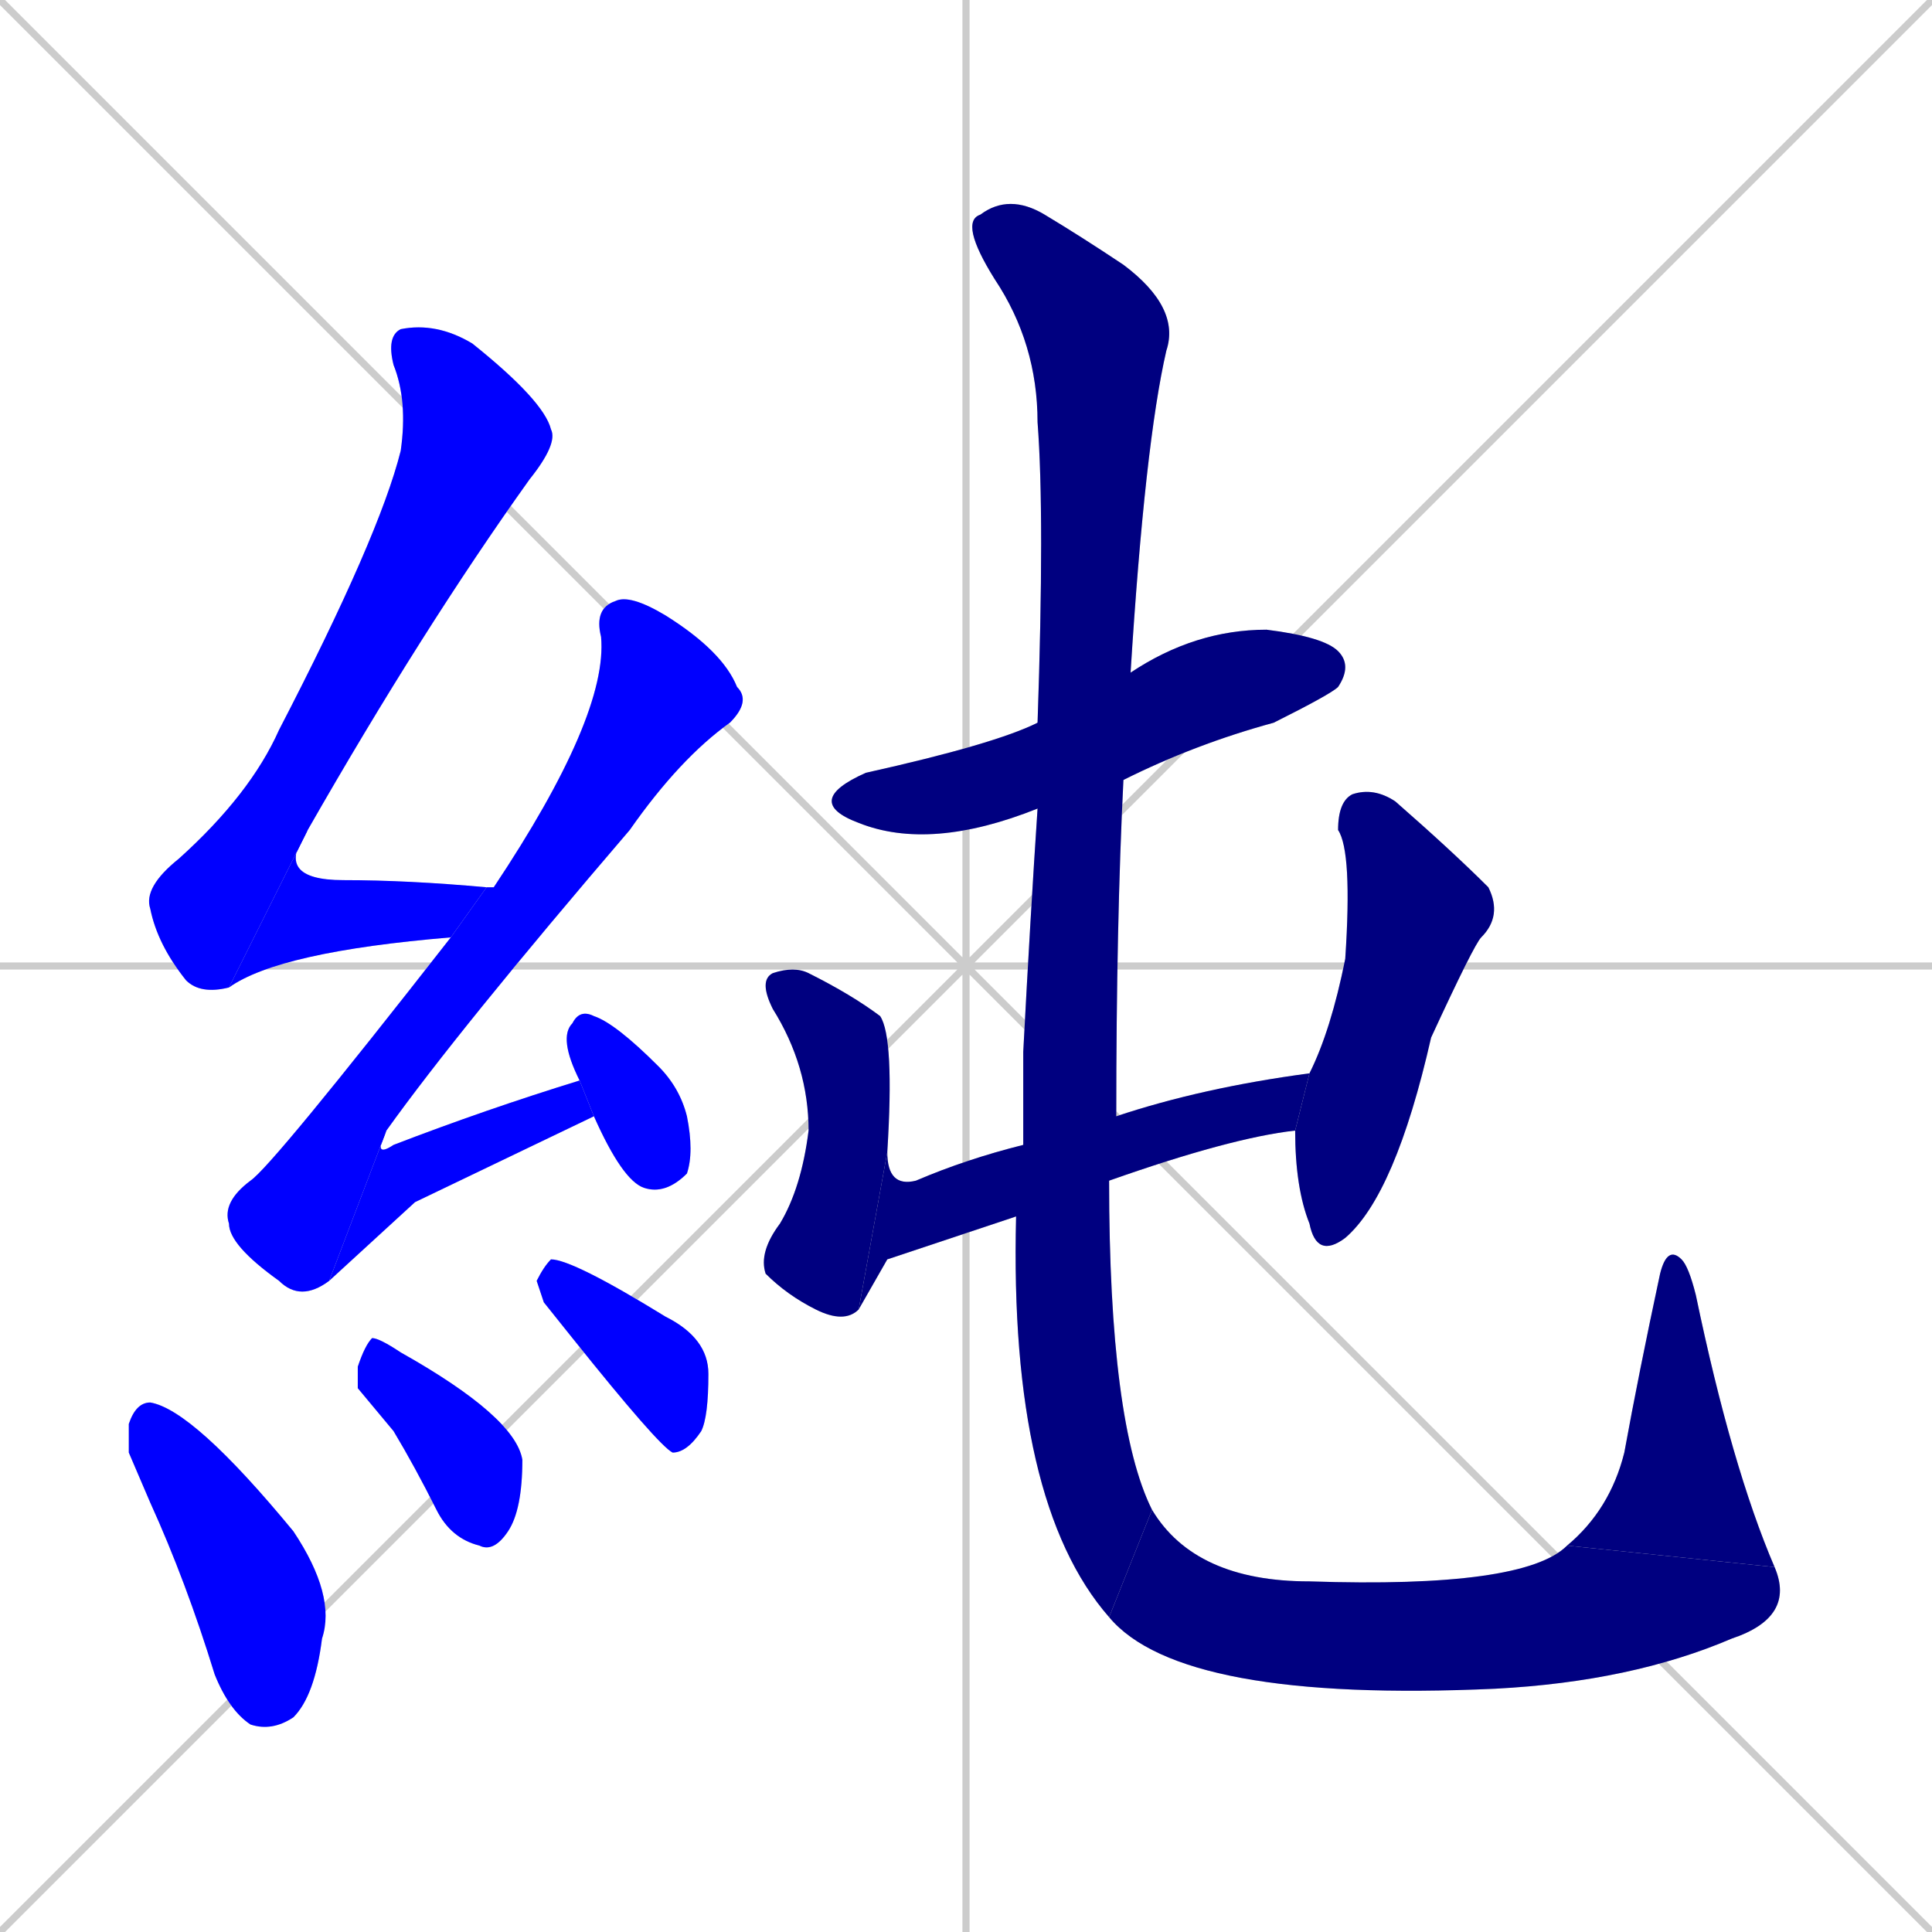 <svg xmlns="http://www.w3.org/2000/svg" xmlns:xlink="http://www.w3.org/1999/xlink" width="270" height="270"><defs><clipPath id="clip-mask-1"><rect x="20" y="45" width="58" height="94"><animate attributeName="y" from="-49" to="45" dur="0.348" begin="0; animate15.end + 1" id="animate1" fill="freeze"/></rect></clipPath><clipPath id="clip-mask-2"><rect x="32" y="116" width="36" height="22"><set attributeName="x" to="-4" begin="0; animate15.end + 1" /><animate attributeName="x" from="-4" to="32" dur="0.133" begin="animate1.end" id="animate2" fill="freeze"/></rect></clipPath><clipPath id="clip-mask-3"><rect x="31" y="83" width="74" height="99"><set attributeName="y" to="-16" begin="0; animate15.end + 1" /><animate attributeName="y" from="-16" to="83" dur="0.367" begin="animate2.end + 0.5" id="animate3" fill="freeze"/></rect></clipPath><clipPath id="clip-mask-4"><rect x="46" y="151" width="37" height="28"><set attributeName="x" to="9" begin="0; animate15.end + 1" /><animate attributeName="x" from="9" to="46" dur="0.137" begin="animate3.end" id="animate4" fill="freeze"/></rect></clipPath><clipPath id="clip-mask-5"><rect x="78" y="141" width="19" height="26"><set attributeName="y" to="115" begin="0; animate15.end + 1" /><animate attributeName="y" from="115" to="141" dur="0.096" begin="animate4.end + 0.5" id="animate5" fill="freeze"/></rect></clipPath><clipPath id="clip-mask-6"><rect x="18" y="196" width="29" height="46"><set attributeName="y" to="150" begin="0; animate15.end + 1" /><animate attributeName="y" from="150" to="196" dur="0.170" begin="animate5.end + 0.5" id="animate6" fill="freeze"/></rect></clipPath><clipPath id="clip-mask-7"><rect x="50" y="187" width="23" height="30"><set attributeName="y" to="157" begin="0; animate15.end + 1" /><animate attributeName="y" from="157" to="187" dur="0.111" begin="animate6.end + 0.5" id="animate7" fill="freeze"/></rect></clipPath><clipPath id="clip-mask-8"><rect x="75" y="176" width="24" height="27"><set attributeName="y" to="149" begin="0; animate15.end + 1" /><animate attributeName="y" from="149" to="176" dur="0.100" begin="animate7.end + 0.5" id="animate8" fill="freeze"/></rect></clipPath><clipPath id="clip-mask-9"><rect x="112" y="88" width="77" height="31"><set attributeName="x" to="35" begin="0; animate15.end + 1" /><animate attributeName="x" from="35" to="112" dur="0.285" begin="animate8.end + 0.5" id="animate9" fill="freeze"/></rect></clipPath><clipPath id="clip-mask-10"><rect x="106" y="135" width="19" height="50"><set attributeName="y" to="85" begin="0; animate15.end + 1" /><animate attributeName="y" from="85" to="135" dur="0.185" begin="animate9.end + 0.5" id="animate10" fill="freeze"/></rect></clipPath><clipPath id="clip-mask-11"><rect x="120" y="150" width="63" height="33"><set attributeName="x" to="57" begin="0; animate15.end + 1" /><animate attributeName="x" from="57" to="120" dur="0.233" begin="animate10.end" id="animate11" fill="freeze"/></rect></clipPath><clipPath id="clip-mask-12"><rect x="181" y="110" width="29" height="66"><set attributeName="y" to="44" begin="0; animate15.end + 1" /><animate attributeName="y" from="44" to="110" dur="0.244" begin="animate11.end + 0.5" id="animate12" fill="freeze"/></rect></clipPath><clipPath id="clip-mask-13"><rect x="134" y="27" width="31" height="199"><set attributeName="y" to="-172" begin="0; animate15.end + 1" /><animate attributeName="y" from="-172" to="27" dur="0.737" begin="animate12.end + 0.5" id="animate13" fill="freeze"/></rect></clipPath><clipPath id="clip-mask-14"><rect x="155" y="211" width="96" height="27"><set attributeName="x" to="59" begin="0; animate15.end + 1" /><animate attributeName="x" from="59" to="155" dur="0.356" begin="animate13.end" id="animate14" fill="freeze"/></rect></clipPath><clipPath id="clip-mask-15"><rect x="219" y="174" width="29" height="45"><set attributeName="y" to="219" begin="0; animate15.end + 1" /><animate attributeName="y" from="219" to="174" dur="0.167" begin="animate14.end" id="animate15" fill="freeze"/></rect></clipPath></defs><path d="M 0 0 L 270 270 M 270 0 L 0 270 M 135 0 L 135 270 M 0 135 L 270 135" stroke="#CCCCCC" /><path d="M 32 138 Q 28 139 26 137 Q 22 132 21 127 Q 20 124 25 120 Q 35 111 39 102 Q 53 75 56 63 Q 57 56 55 51 Q 54 47 56 46 Q 61 45 66 48 Q 76 56 77 60 Q 78 62 74 67 Q 59 88 43 116" fill="#CCCCCC"/><path d="M 63 131 Q 39 133 32 138 L 43 116 Q 38 123 48 123 Q 57 123 68 124" fill="#CCCCCC"/><path d="M 46 179 Q 42 182 39 179 Q 32 174 32 171 Q 31 168 35 165 Q 38 163 63 131 L 68 124 Q 68 124 69 124 Q 85 100 84 89 Q 83 85 86 84 Q 88 83 93 86 Q 101 91 103 96 Q 105 98 102 101 Q 95 106 88 116 Q 64 144 54 158" fill="#CCCCCC"/><path d="M 58 168 L 46 179 L 54 158 Q 52 162 55 160 Q 68 155 81 151 L 83 156" fill="#CCCCCC"/><path d="M 81 151 Q 78 145 80 143 Q 81 141 83 142 Q 86 143 92 149 Q 95 152 96 156 Q 97 161 96 164 Q 93 167 90 166 Q 87 165 83 156" fill="#CCCCCC"/><path d="M 18 203 L 18 199 Q 19 196 21 196 Q 27 197 41 214 Q 47 223 45 229 Q 44 237 41 240 Q 38 242 35 241 Q 32 239 30 234 Q 26 221 21 210" fill="#CCCCCC"/><path d="M 50 194 L 50 191 Q 51 188 52 187 Q 53 187 56 189 Q 72 198 73 204 Q 73 211 71 214 Q 69 217 67 216 Q 63 215 61 211 Q 58 205 55 200" fill="#CCCCCC"/><path d="M 76 182 L 75 179 Q 76 177 77 176 Q 80 176 93 184 Q 99 187 99 192 Q 99 198 98 200 Q 96 203 94 203 Q 92 202 80 187" fill="#CCCCCC"/><path d="M 145 113 Q 130 119 120 115 Q 112 112 121 108 Q 139 104 145 101 L 158 94 Q 167 88 177 88 Q 185 89 187 91 Q 189 93 187 96 Q 186 97 178 101 Q 167 104 157 109" fill="#CCCCCC"/><path d="M 120 183 Q 118 185 114 183 Q 110 181 107 178 Q 106 175 109 171 Q 112 166 113 158 Q 113 149 108 141 Q 106 137 108 136 Q 111 135 113 136 Q 119 139 123 142 Q 125 145 124 161" fill="#CCCCCC"/><path d="M 124 176 L 120 183 L 124 161 Q 124 166 128 165 Q 135 162 143 160 L 156 156 Q 168 152 183 150 L 181 158 Q 172 159 155 165 L 142 170" fill="#CCCCCC"/><path d="M 183 150 Q 186 144 188 134 Q 189 119 187 116 Q 187 112 189 111 Q 192 110 195 112 Q 203 119 208 124 Q 210 128 207 131 Q 206 132 200 145 Q 195 167 188 173 Q 184 176 183 171 Q 181 166 181 158" fill="#CCCCCC"/><path d="M 143 160 Q 143 153 143 147 Q 144 128 145 113 L 145 101 Q 146 72 145 59 Q 145 48 139 39 Q 134 31 137 30 Q 141 27 146 30 Q 151 33 157 37 Q 165 43 163 49 Q 160 62 158 94 L 157 109 Q 156 129 156 156 L 155 165 Q 155 199 161 211 L 155 226 Q 141 210 142 170" fill="#CCCCCC"/><path d="M 161 211 Q 167 221 183 221 Q 213 222 219 216 L 248 219 Q 251 226 242 229 Q 228 235 209 236 Q 165 238 155 226" fill="#CCCCCC"/><path d="M 219 216 Q 225 211 227 203 Q 229 192 232 178 Q 233 174 235 176 Q 236 177 237 181 Q 242 205 248 219" fill="#CCCCCC"/><path d="M 32 138 Q 28 139 26 137 Q 22 132 21 127 Q 20 124 25 120 Q 35 111 39 102 Q 53 75 56 63 Q 57 56 55 51 Q 54 47 56 46 Q 61 45 66 48 Q 76 56 77 60 Q 78 62 74 67 Q 59 88 43 116" fill="#0000ff" clip-path="url(#clip-mask-1)" /><path d="M 63 131 Q 39 133 32 138 L 43 116 Q 38 123 48 123 Q 57 123 68 124" fill="#0000ff" clip-path="url(#clip-mask-2)" /><path d="M 46 179 Q 42 182 39 179 Q 32 174 32 171 Q 31 168 35 165 Q 38 163 63 131 L 68 124 Q 68 124 69 124 Q 85 100 84 89 Q 83 85 86 84 Q 88 83 93 86 Q 101 91 103 96 Q 105 98 102 101 Q 95 106 88 116 Q 64 144 54 158" fill="#0000ff" clip-path="url(#clip-mask-3)" /><path d="M 58 168 L 46 179 L 54 158 Q 52 162 55 160 Q 68 155 81 151 L 83 156" fill="#0000ff" clip-path="url(#clip-mask-4)" /><path d="M 81 151 Q 78 145 80 143 Q 81 141 83 142 Q 86 143 92 149 Q 95 152 96 156 Q 97 161 96 164 Q 93 167 90 166 Q 87 165 83 156" fill="#0000ff" clip-path="url(#clip-mask-5)" /><path d="M 18 203 L 18 199 Q 19 196 21 196 Q 27 197 41 214 Q 47 223 45 229 Q 44 237 41 240 Q 38 242 35 241 Q 32 239 30 234 Q 26 221 21 210" fill="#0000ff" clip-path="url(#clip-mask-6)" /><path d="M 50 194 L 50 191 Q 51 188 52 187 Q 53 187 56 189 Q 72 198 73 204 Q 73 211 71 214 Q 69 217 67 216 Q 63 215 61 211 Q 58 205 55 200" fill="#0000ff" clip-path="url(#clip-mask-7)" /><path d="M 76 182 L 75 179 Q 76 177 77 176 Q 80 176 93 184 Q 99 187 99 192 Q 99 198 98 200 Q 96 203 94 203 Q 92 202 80 187" fill="#0000ff" clip-path="url(#clip-mask-8)" /><path d="M 145 113 Q 130 119 120 115 Q 112 112 121 108 Q 139 104 145 101 L 158 94 Q 167 88 177 88 Q 185 89 187 91 Q 189 93 187 96 Q 186 97 178 101 Q 167 104 157 109" fill="#000080" clip-path="url(#clip-mask-9)" /><path d="M 120 183 Q 118 185 114 183 Q 110 181 107 178 Q 106 175 109 171 Q 112 166 113 158 Q 113 149 108 141 Q 106 137 108 136 Q 111 135 113 136 Q 119 139 123 142 Q 125 145 124 161" fill="#000080" clip-path="url(#clip-mask-10)" /><path d="M 124 176 L 120 183 L 124 161 Q 124 166 128 165 Q 135 162 143 160 L 156 156 Q 168 152 183 150 L 181 158 Q 172 159 155 165 L 142 170" fill="#000080" clip-path="url(#clip-mask-11)" /><path d="M 183 150 Q 186 144 188 134 Q 189 119 187 116 Q 187 112 189 111 Q 192 110 195 112 Q 203 119 208 124 Q 210 128 207 131 Q 206 132 200 145 Q 195 167 188 173 Q 184 176 183 171 Q 181 166 181 158" fill="#000080" clip-path="url(#clip-mask-12)" /><path d="M 143 160 Q 143 153 143 147 Q 144 128 145 113 L 145 101 Q 146 72 145 59 Q 145 48 139 39 Q 134 31 137 30 Q 141 27 146 30 Q 151 33 157 37 Q 165 43 163 49 Q 160 62 158 94 L 157 109 Q 156 129 156 156 L 155 165 Q 155 199 161 211 L 155 226 Q 141 210 142 170" fill="#000080" clip-path="url(#clip-mask-13)" /><path d="M 161 211 Q 167 221 183 221 Q 213 222 219 216 L 248 219 Q 251 226 242 229 Q 228 235 209 236 Q 165 238 155 226" fill="#000080" clip-path="url(#clip-mask-14)" /><path d="M 219 216 Q 225 211 227 203 Q 229 192 232 178 Q 233 174 235 176 Q 236 177 237 181 Q 242 205 248 219" fill="#000080" clip-path="url(#clip-mask-15)" /></svg>